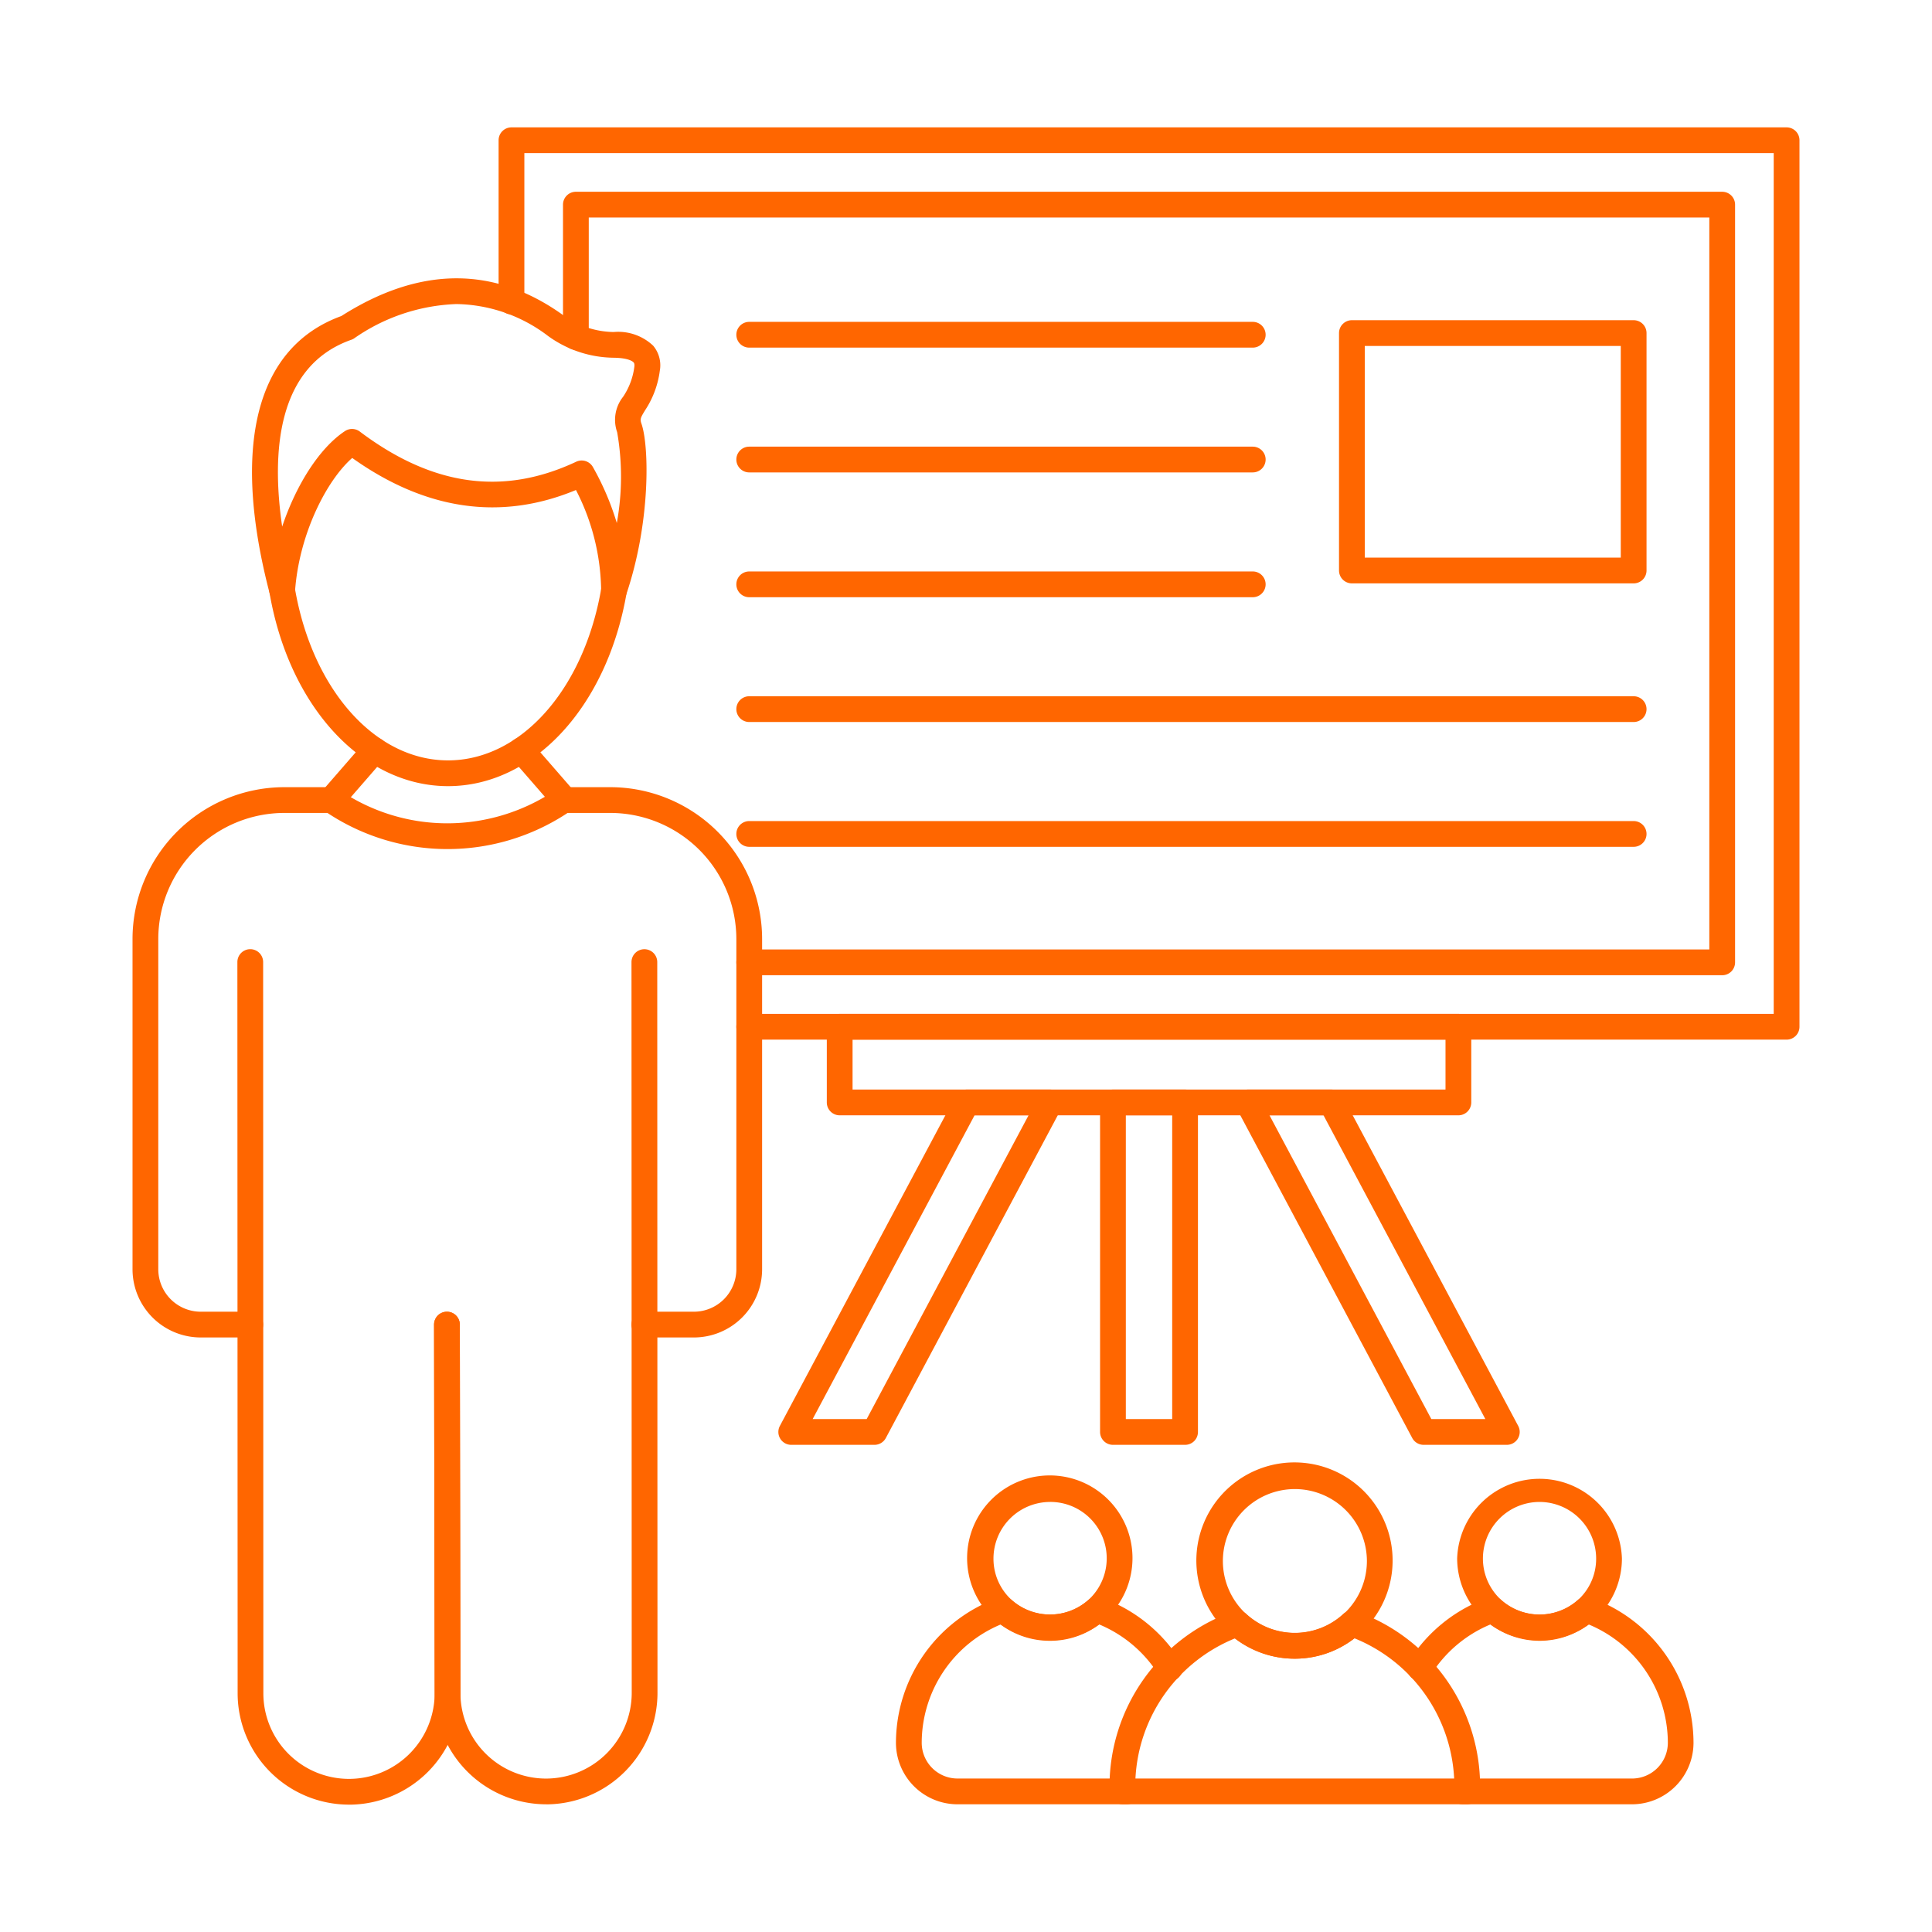 <svg id="Layer_1" fill="#ff6600" viewBox="0 0 150 150" xmlns="http://www.w3.org/2000/svg" data-name="Layer 1"><path d="m47.672 46.836a.955.955 0 0 1 -.184-.017 1 1 0 0 1 -.816-1.025 17.424 17.424 0 0 0 -1.955-7.749c-5.818 2.414-11.655 1.579-17.371-2.489-1.992 1.745-4.125 5.909-4.441 10.351a1 1 0 0 1 -1.965.182c-3.009-11.509-1.04-19.156 5.56-21.551 6.088-3.879 11.881-3.905 17.215-.075a6.844 6.844 0 0 0 3.931 1.315 3.944 3.944 0 0 1 3.067 1.063 2.366 2.366 0 0 1 .515 1.943 7.266 7.266 0 0 1 -1.141 3.065c-.366.6-.408.692-.283 1.051.6 1.726.721 7.632-1.182 13.257a1 1 0 0 1 -.95.679zm-12.238-23.229a14.757 14.757 0 0 0 -7.954 2.675.991.991 0 0 1 -.209.1c-5.79 2.035-6.2 8.764-5.363 14.505 1.083-3.244 2.9-6.111 4.874-7.417a1 1 0 0 1 1.153.036c5.633 4.243 11.127 5.009 16.8 2.343a1 1 0 0 1 1.291.4 21.206 21.206 0 0 1 1.863 4.358 20.042 20.042 0 0 0 .026-7.055 2.883 2.883 0 0 1 .465-2.75 5.378 5.378 0 0 0 .867-2.3c.036-.26-.029-.336-.051-.361-.05-.059-.365-.355-1.571-.367a8.829 8.829 0 0 1 -5.076-1.69 12.031 12.031 0 0 0 -7.115-2.477z"/><path d="m53.878 103.841h-3.85a1 1 0 0 1 0-2h3.85a3.3 3.3 0 0 0 3.292-3.292v-25.642a9.8 9.8 0 0 0 -9.791-9.791h-3.31a16.891 16.891 0 0 1 -18.646 0h-3.343a9.8 9.8 0 0 0 -9.791 9.791v25.642a3.3 3.3 0 0 0 3.292 3.292h3.849a1 1 0 0 1 0 2h-3.849a5.3 5.3 0 0 1 -5.292-5.292v-25.642a11.8 11.8 0 0 1 11.791-11.791h3.645a1 1 0 0 1 .56.172 14.851 14.851 0 0 0 8.456 2.634 15.006 15.006 0 0 0 8.472-2.637 1 1 0 0 1 .557-.169h3.609a11.8 11.8 0 0 1 11.791 11.791v25.642a5.3 5.3 0 0 1 -5.292 5.292z"/><path d="m34.785 61.036c-6.646 0-12.348-6.181-13.862-15.031a1 1 0 1 1 1.971-.338c1.347 7.872 6.238 13.369 11.891 13.369s10.552-5.5 11.9-13.369a1 1 0 1 1 1.97.338c-1.514 8.85-7.218 15.031-13.87 15.031z"/><path d="m27.1 140.111a8.65 8.65 0 0 1 -8.65-8.635l-.02-56.782a1 1 0 0 1 1-1 1 1 0 0 1 1 1l.017 56.781a6.649 6.649 0 0 0 6.65 6.637h.011a6.659 6.659 0 0 0 6.639-6.662l-.047-28.608a1 1 0 0 1 1-1 1 1 0 0 1 1 1l.048 28.608a8.66 8.66 0 0 1 -8.635 8.664z"/><path d="m42.4 140.085a8.66 8.66 0 0 1 -8.649-8.636l-.051-28.607a1 1 0 0 1 1-1 1 1 0 0 1 1 1l.048 28.608a6.649 6.649 0 0 0 6.649 6.638h.011a6.659 6.659 0 0 0 6.639-6.662l-.018-56.729a1 1 0 0 1 1-1 1 1 0 0 1 1 1l.018 56.728a8.66 8.66 0 0 1 -8.635 8.664z"/><path d="m25.722 63.114a1 1 0 0 1 -.755-1.656l3.359-3.864a1 1 0 0 1 1.51 1.312l-3.359 3.864a1 1 0 0 1 -.755.344z"/><path d="m43.848 63.114a1 1 0 0 1 -.755-.344l-3.36-3.864a1 1 0 0 1 1.51-1.312l3.36 3.864a1 1 0 0 1 -.755 1.656z"/><path d="m138.711 80.717h-80.541a1 1 0 0 1 0-2h79.541v-66.828h-97v11.521a1 1 0 0 1 -2 0v-12.521a1 1 0 0 1 1-1h99a1 1 0 0 1 1 1v68.828a1 1 0 0 1 -1 1z"/><path d="m133.711 75.717h-75.541a1 1 0 0 1 0-2h74.541v-56.828h-87v9.276a1 1 0 1 1 -2 0v-10.276a1 1 0 0 1 1-1h89a1 1 0 0 1 1 1v58.828a1 1 0 0 1 -1 1z"/><path d="m113.229 86.593h-48.036a1 1 0 0 1 -1-1v-5.876a1 1 0 0 1 1-1h48.036a1 1 0 0 1 1 1v5.876a1 1 0 0 1 -1 1zm-47.036-2h46.036v-3.876h-46.036z"/><path d="m67.894 112.177h-6.461a1 1 0 0 1 -.883-1.471l13.631-25.583a1 1 0 0 1 .882-.53h6.46a1 1 0 0 1 .883 1.47l-13.63 25.584a1 1 0 0 1 -.882.53zm-4.8-2h4.194l12.569-23.584h-4.193z"/><path d="m116.989 112.177h-6.461a1 1 0 0 1 -.882-.53l-13.63-25.584a1 1 0 0 1 .882-1.47h6.46a1 1 0 0 1 .883.53l13.631 25.583a1 1 0 0 1 -.883 1.471zm-5.86-2h4.194l-12.565-23.584h-4.194z"/><path d="m92.009 112.177h-5.6a1 1 0 0 1 -1-1v-25.584a1 1 0 0 1 1-1h5.6a1 1 0 0 1 1 1v25.584a1 1 0 0 1 -1 1zm-4.6-2h3.6v-23.584h-3.6z"/><path d="m126.836 45.293h-21.875a1 1 0 0 1 -1-1v-18.433a1 1 0 0 1 1-1h21.875a1 1 0 0 1 1 1v18.433a1 1 0 0 1 -1 1zm-20.875-2h19.875v-16.433h-19.875z"/><path d="m97.263 26.989h-39.093a1 1 0 0 1 0-2h39.093a1 1 0 0 1 0 2z"/><path d="m97.263 36.678h-39.093a1 1 0 0 1 0-2h39.093a1 1 0 0 1 0 2z"/><path d="m97.263 46.368h-39.093a1 1 0 0 1 0-2h39.093a1 1 0 0 1 0 2z"/><path d="m126.836 56.057h-68.666a1 1 0 0 1 0-2h68.666a1 1 0 0 1 0 2z"/><path d="m126.836 65.747h-68.666a1 1 0 0 1 0-2h68.666a1 1 0 0 1 0 2z"/><path d="m100.528 128.779a7.619 7.619 0 1 1 5.1-1.981 7.537 7.537 0 0 1 -5.1 1.981zm0-13.168a5.59 5.59 0 0 0 -5.584 5.584 5.591 5.591 0 0 0 11.182 0 5.6 5.6 0 0 0 -5.598-5.584z"/><path d="m113.9 140.085h-26.731a1 1 0 0 1 -.995-.9 4.608 4.608 0 0 1 -.032-.5 14.414 14.414 0 0 1 9.62-13.577 1 1 0 0 1 1.008.206 5.563 5.563 0 0 0 7.513 0 1 1 0 0 1 1.013-.21 14.412 14.412 0 0 1 9.619 13.577c0 .086 0 .168-.008.25l-.006.147a1 1 0 0 1 -1.001 1.007zm-25.745-2h24.745a12.411 12.411 0 0 0 -7.738-10.887 7.574 7.574 0 0 1 -9.264 0 12.414 12.414 0 0 0 -7.742 10.887z"/><path d="m81.523 127.392a6.42 6.42 0 1 1 4.3-1.668 6.353 6.353 0 0 1 -4.3 1.668zm0-10.781a4.4 4.4 0 0 0 -4.39 4.389 4.326 4.326 0 0 0 1.431 3.238 4.483 4.483 0 0 0 5.911.007 4.38 4.38 0 0 0 -2.952-7.636z"/><path d="m87.491 140.085h-13.146a4.783 4.783 0 0 1 -4.784-4.759 11.979 11.979 0 0 1 8-11.289 1 1 0 0 1 1.006.206 4.489 4.489 0 0 0 5.906 0 1 1 0 0 1 1.011-.21 11.984 11.984 0 0 1 6.165 4.934 1 1 0 1 1 -1.695 1.06 9.976 9.976 0 0 0 -4.612-3.907 6.534 6.534 0 0 1 -7.638 0 9.974 9.974 0 0 0 -6.142 9.2 2.78 2.78 0 0 0 2.784 2.764h13.145a1 1 0 1 1 0 2z"/><path d="m119.533 127.392a6.42 6.42 0 0 1 -6.4-6.39 6.4 6.4 0 0 1 12.793 0 6.4 6.4 0 0 1 -6.391 6.39zm0-10.781a4.4 4.4 0 0 0 -4.4 4.391 4.348 4.348 0 0 0 1.438 3.234 4.474 4.474 0 0 0 5.918.008 4.322 4.322 0 0 0 1.435-3.244 4.4 4.4 0 0 0 -4.391-4.389z"/><path d="m126.707 140.085h-13.146a1 1 0 0 1 0-2h13.146a2.781 2.781 0 0 0 2.784-2.762 9.975 9.975 0 0 0 -6.142-9.2 6.532 6.532 0 0 1 -7.637 0 9.963 9.963 0 0 0 -4.613 3.907 1 1 0 1 1 -1.7-1.06 11.99 11.99 0 0 1 6.166-4.934 1 1 0 0 1 1.012.21 4.487 4.487 0 0 0 5.9 0 1 1 0 0 1 1.007-.206 11.978 11.978 0 0 1 8 11.284 4.784 4.784 0 0 1 -4.777 4.761z"/></svg>